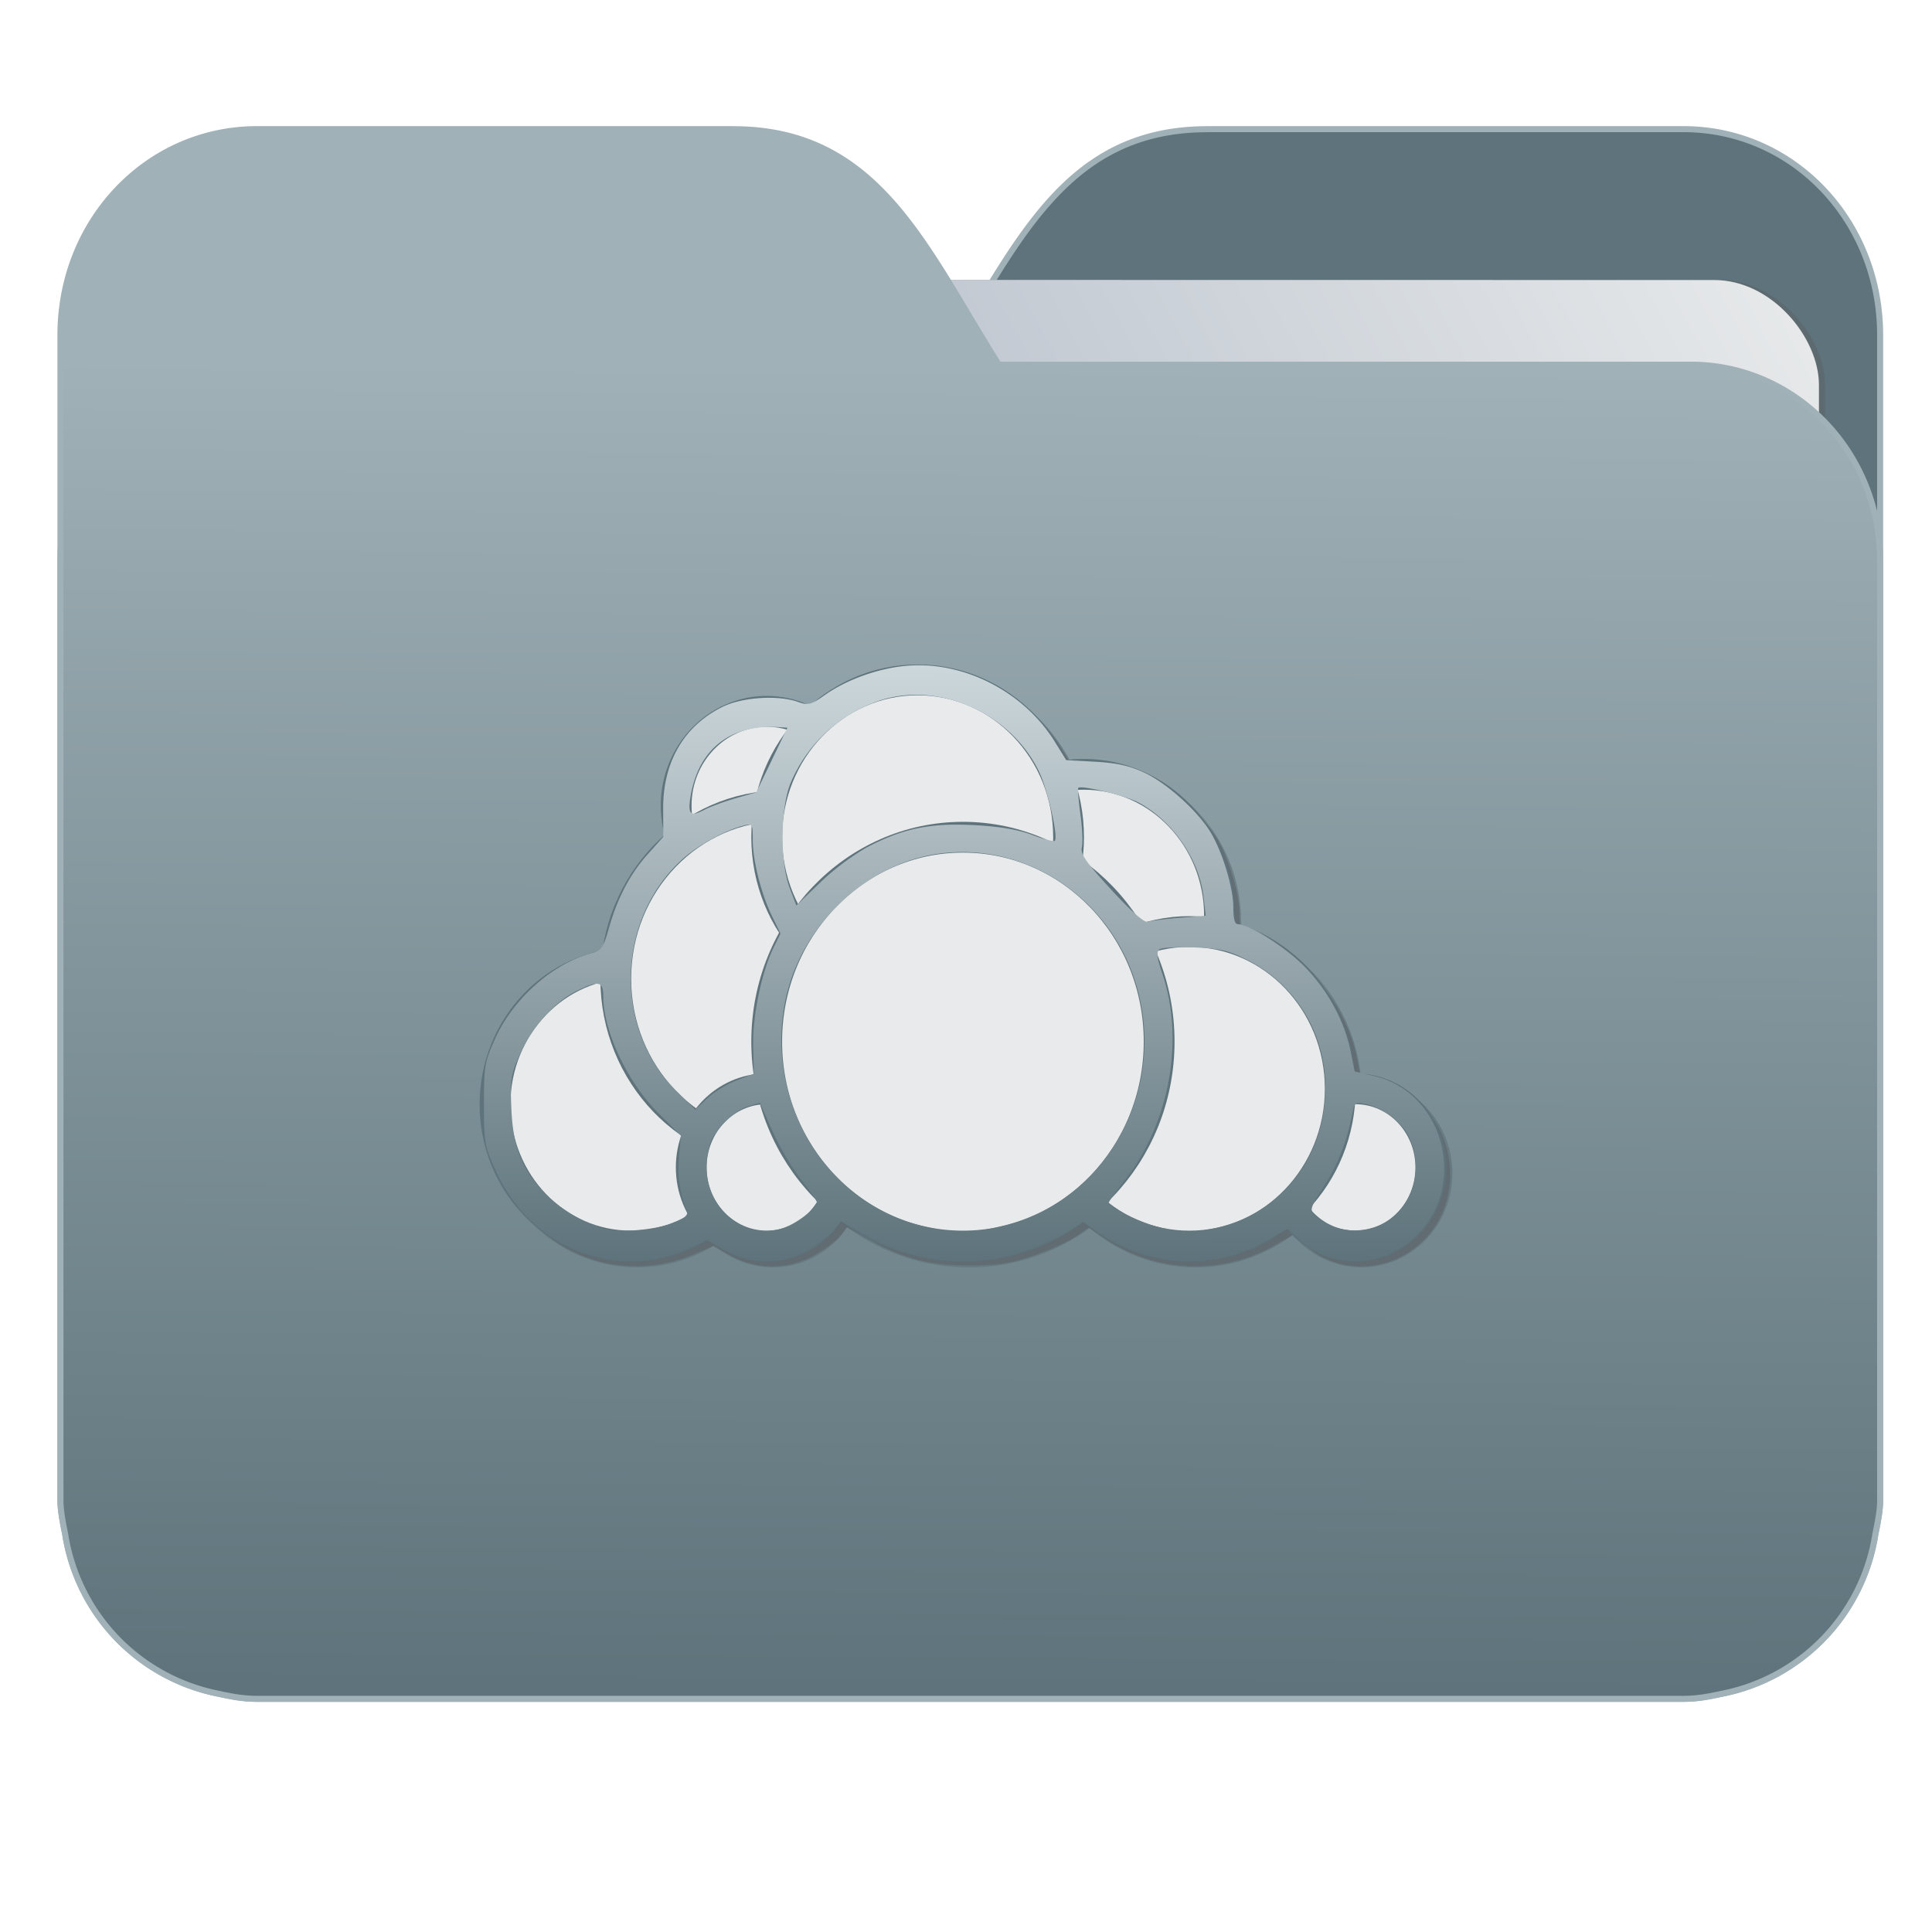 <svg xmlns="http://www.w3.org/2000/svg" xmlns:xlink="http://www.w3.org/1999/xlink" width="32" height="32" version="1"><defs><linearGradient id="a"><stop offset="0" stop-color="#5e737b"/><stop offset="1" stop-color="#a0b1b7"/></linearGradient><linearGradient id="c"><stop offset="0" stop-color="#5e737b"/><stop offset="1" stop-color="#ccd7db"/></linearGradient><linearGradient id="b"><stop offset="0" stop-color="#8998ad"/><stop offset="1" stop-color="#e8eaeb"/></linearGradient><linearGradient xlink:href="#a" id="e" x1="-5.667" y1="22.201" x2="-5.597" y2="10.718" gradientUnits="userSpaceOnUse" gradientTransform="matrix(1.847 0 0 1.912 26.881 -14.457)"/><linearGradient xlink:href="#b" id="d" x1="-34.169" y1="21.288" x2="-13.153" y2="7.458" gradientUnits="userSpaceOnUse" gradientTransform="matrix(1.227 0 0 1.553 46.268 -6.946)"/><linearGradient xlink:href="#c" id="f" x1="15.26" y1="22.887" x2="15.244" y2="13.453" gradientUnits="userSpaceOnUse" gradientTransform="matrix(1 0 0 1.042 -27.39 -9.884)"/></defs><g transform="translate(.001)"><path d="M19.993 2.14c-2.39 0-3.167 1.95-4.395 3.9H4.14C2.4 6.04 1 7.488 1 9.29V24.888c.008.18.046.356.08.528a3.195 3.195 0 0 0 2.551 2.64c.214.046.4.082.628.082h23.624c.227 0 .414-.035.628-.082a3.199 3.199 0 0 0 2.55-2.64c.034-.172.07-.348.079-.528V5.552c0-1.9-1.443-3.413-3.257-3.413h-7.887z" fill="#5e737b" stroke="#a0b1b7" stroke-width=".1"/><rect width="25.793" height="21.475" x="4.434" y="4.634" transform="rotate(.008) skewX(.002)" ry="1.735" opacity=".647" fill="#5d6569" paint-order="markers stroke fill"/><rect width="25.793" height="21.475" x="4.334" y="4.634" transform="rotate(.008) skewX(.002)" ry="1.735" fill="url(#d)" paint-order="markers stroke fill"/><path d="M12.147 2.14c2.39 0 3.167 1.95 4.395 3.9H28c1.74 0 3.14 1.449 3.14 3.25V24.888c-.008.18-.046.356-.08.528a3.195 3.195 0 0 1-2.551 2.64c-.214.046-.4.082-.628.082H4.257c-.227 0-.414-.035-.628-.082a3.199 3.199 0 0 1-2.55-2.64c-.034-.172-.07-.348-.079-.528V5.552c0-1.9 1.443-3.413 3.257-3.413h7.887z" fill="url(#e)" stroke="#a0b1b7" stroke-width=".1"/><g fill="#5d6569" transform="translate(-1.056 -.107)"><ellipse cx="19.106" cy="15.375" rx="2.25" ry="2.344" opacity=".647" stroke="#5e737b" stroke-width=".51" stroke-linecap="round" stroke-linejoin="round"/><ellipse cx="23.606" cy="19.542" rx="1.25" ry="1.302" opacity=".647" stroke="#5e737b" stroke-width=".51" stroke-linecap="round" stroke-linejoin="round"/><ellipse cx="20.856" cy="18.24" rx="2.5" ry="2.605" opacity=".647" stroke="#5e737b" stroke-width=".51" stroke-linecap="round" stroke-linejoin="round"/><ellipse cx="11.606" cy="18.5" rx="2.25" ry="2.344" opacity=".647" stroke="#5e737b" stroke-width=".51" stroke-linecap="round" stroke-linejoin="round"/><ellipse cx="13.856" cy="13.551" rx="1.5" ry="1.563" opacity=".647" stroke="#5e737b" stroke-width=".51" stroke-linecap="round" stroke-linejoin="round"/><ellipse cx="14.106" cy="16.417" rx="2.75" ry="2.865" opacity=".647" stroke="#5e737b" stroke-width=".51" stroke-linecap="round" stroke-linejoin="round"/><ellipse cx="13.856" cy="19.542" rx="1.25" ry="1.302" opacity=".647" stroke="#5e737b" stroke-width=".51" stroke-linecap="round" stroke-linejoin="round"/><ellipse cx="16.356" cy="14.072" rx="2.5" ry="2.605" opacity=".647" stroke="#5e737b" stroke-width=".51" stroke-linecap="round" stroke-linejoin="round"/><ellipse cx="17.106" cy="17.458" rx="3.25" ry="3.386" opacity=".647" stroke="#5e737b" stroke-width=".51" stroke-linecap="round" stroke-linejoin="round"/><path d="M10.968 20.997c-.727-.205-1.28-.692-1.61-1.42-.173-.38-.185-.453-.185-1.083 0-.634.011-.702.19-1.094.304-.67.968-1.25 1.618-1.415.132-.034.175-.1.256-.391.141-.504.355-.914.649-1.241l.256-.286-.002-.467c-.003-.774.345-1.371.983-1.686.327-.162.927-.2 1.256-.08.162.058.212.045.436-.114.367-.26.9-.45 1.374-.488.943-.075 1.933.437 2.442 1.264l.185.3.485.027c.358.02.573.068.822.187.371.178.87.629 1.084.98.196.321.377.921.377 1.246 0 .192.025.279.08.279.192 0 .806.394 1.117.718.378.394.649.898.747 1.394l.065.326.324.076c1.179.275 1.567 1.866.654 2.68-.563.502-1.407.497-1.93-.01l-.15-.148-.324.183a2.671 2.671 0 0 1-2.812-.113l-.266-.18-.212.144c-.116.08-.424.22-.683.311-.386.136-.58.167-1.062.17-.674.003-1.087-.102-1.673-.424l-.377-.208-.104.138c-.058.076-.246.219-.42.317a1.425 1.425 0 0 1-1.389.022l-.303-.164-.349.147c-.48.202-1.06.24-1.55.103zm1.354-.542c.188-.078.238-.127.208-.203a1.857 1.857 0 0 1-.127-.883l.03-.354-.37-.37c-.521-.522-.915-1.359-.915-1.944 0-.245-.087-.26-.45-.077-.362.183-.722.583-.921 1.026-.16.353-.172.428-.15.921.027.631.164.982.542 1.388.243.26.653.506 1.001.6.264.07.862.017 1.152-.104zm1.878.063c.217-.094.486-.315.486-.4 0-.024-.12-.194-.265-.378a4.503 4.503 0 0 1-.472-.802l-.207-.466-.187.056c-.214.064-.492.318-.614.562a1.224 1.224 0 0 0-.083.448c0 .748.7 1.26 1.342.98zm3.644-.029c1.637-.436 2.61-2.182 2.158-3.878-.4-1.501-1.839-2.481-3.323-2.262-1.207.178-2.271 1.212-2.518 2.443-.338 1.69.7 3.364 2.315 3.73.515.117.838.109 1.368-.033zm3.457.055c1.133-.25 1.878-1.273 1.803-2.478a2.349 2.349 0 0 0-1.27-1.95c-.322-.165-.463-.2-.891-.217-.28-.012-.542.002-.582.03-.057.041-.046.133.049.415.367 1.089.113 2.473-.627 3.413-.144.183-.263.35-.263.369 0 .07.463.303.773.39.394.11.609.117 1.008.028zm2.881-.14c.399-.276.54-.867.321-1.347-.117-.259-.425-.498-.72-.562-.173-.037-.193-.026-.224.133-.095.488-.236.856-.467 1.214-.236.366-.248.404-.158.49.328.308.86.339 1.248.071zm-10.829-2.302l.29-.112-.012-.455c-.013-.493.14-1.23.337-1.632l.116-.234-.142-.291c-.18-.37-.318-.918-.318-1.265 0-.264-.004-.27-.162-.23-.302.078-.75.325-1.003.554-1.1 1-1.147 2.807-.099 3.84l.314.31.195-.187c.107-.102.325-.236.484-.298zm7.34-2.694l.434-.035-.035-.31c-.071-.623-.514-1.264-1.082-1.567-.213-.112-.946-.29-.994-.24-.012.011.005.208.036.437.03.229.042.477.024.551-.026.108.071.249.486.698.331.36.55.552.607.532.049-.017.284-.047.523-.066zm-5.172-1.17c.588-.309 1.037-.402 1.758-.366.418.021.734.074.969.161.191.072.362.116.378.1.062-.065-.119-.857-.262-1.15-.462-.95-1.615-1.479-2.59-1.189a2.444 2.444 0 0 0-1.514 1.36c-.178.405-.19 1.322-.024 1.76l.11.29.4-.385a4.16 4.16 0 0 1 .775-.582zm-2.177-.811l.338-.097.258-.536.258-.535-.154-.01c-.791-.045-1.313.363-1.447 1.132-.054.31-.01.36.217.242.105-.055.344-.143.53-.196z" opacity=".647" paint-order="markers stroke fill"/></g><g transform="translate(27.338 6.9)"><ellipse ry="2.344" rx="2.25" cy="8.269" cx="-9.39" fill="#e8eaeb" stroke="#5e737b" stroke-width=".51" stroke-linecap="round" stroke-linejoin="round"/><ellipse ry="1.302" rx="1.25" cy="12.436" cx="-4.89" fill="#e8eaeb" stroke="#5e737b" stroke-width=".51" stroke-linecap="round" stroke-linejoin="round"/><ellipse ry="2.605" rx="2.5" cy="11.134" cx="-7.64" fill="#e8eaeb" stroke="#5e737b" stroke-width=".51" stroke-linecap="round" stroke-linejoin="round"/><ellipse ry="2.344" rx="2.25" cy="11.394" cx="-16.89" fill="#e8eaeb" stroke="#5e737b" stroke-width=".51" stroke-linecap="round" stroke-linejoin="round"/><ellipse ry="1.563" rx="1.5" cy="6.445" cx="-14.64" fill="#e8eaeb" stroke="#5e737b" stroke-width=".51" stroke-linecap="round" stroke-linejoin="round"/><ellipse ry="2.865" rx="2.75" cy="9.311" cx="-14.39" fill="#e8eaeb" stroke="#5e737b" stroke-width=".51" stroke-linecap="round" stroke-linejoin="round"/><ellipse ry="1.302" rx="1.25" cy="12.436" cx="-14.64" fill="#e8eaeb" stroke="#5e737b" stroke-width=".51" stroke-linecap="round" stroke-linejoin="round"/><ellipse ry="2.605" rx="2.5" cy="6.966" cx="-12.14" fill="#e8eaeb" stroke="#5e737b" stroke-width=".51" stroke-linecap="round" stroke-linejoin="round"/><ellipse ry="3.386" rx="3.25" cy="10.353" cx="-11.39" fill="#e8eaeb" stroke="#5e737b" stroke-width=".51" stroke-linecap="round" stroke-linejoin="round"/><path d="M-17.527 13.89c-.727-.204-1.28-.691-1.61-1.42-.173-.379-.186-.452-.186-1.082 0-.634.012-.702.19-1.094.305-.67.969-1.25 1.62-1.415.13-.034.174-.1.255-.391.14-.504.355-.914.649-1.241l.256-.286-.002-.467c-.003-.774.345-1.371.983-1.686.327-.162.927-.2 1.256-.08.162.058.212.045.436-.114.367-.26.9-.45 1.374-.488.943-.075 1.932.437 2.441 1.264l.186.3.485.027c.358.02.572.068.822.187.37.178.87.629 1.083.98.196.321.378.921.378 1.246 0 .192.024.279.079.279.193 0 .807.394 1.118.718.378.394.648.898.747 1.394l.065.326.324.076c1.179.275 1.567 1.866.654 2.68-.563.502-1.407.497-1.93-.01l-.15-.148-.324.183a2.671 2.671 0 0 1-2.812-.113l-.266-.18-.212.144c-.116.08-.424.22-.683.311-.386.136-.58.167-1.062.17-.674.003-1.088-.102-1.674-.424l-.376-.208-.105.139c-.057.076-.246.218-.419.316a1.425 1.425 0 0 1-1.389.022l-.303-.164-.349.147c-.481.202-1.06.24-1.55.103zm1.353-.541c.188-.078.239-.127.21-.203a1.857 1.857 0 0 1-.128-.883l.03-.354-.37-.37c-.521-.522-.915-1.359-.915-1.944 0-.245-.087-.26-.45-.077-.362.183-.722.583-.922 1.026-.159.353-.171.428-.15.921.027.631.165.982.543 1.388.243.26.653.506 1.001.6.263.07.862.017 1.151-.104zm1.879.063c.216-.094.485-.315.485-.4 0-.024-.119-.194-.264-.378a4.503 4.503 0 0 1-.472-.802l-.207-.466-.187.056c-.214.064-.492.318-.614.562a1.224 1.224 0 0 0-.083.448c0 .748.7 1.26 1.342.98zm3.644-.028c1.637-.437 2.61-2.183 2.158-3.879-.4-1.501-1.84-2.481-3.323-2.262-1.207.178-2.272 1.212-2.518 2.443-.338 1.69.7 3.364 2.315 3.73.515.117.837.109 1.368-.032zm3.457.055c1.133-.25 1.877-1.274 1.803-2.48A2.349 2.349 0 0 0-6.66 9.01c-.322-.165-.463-.2-.891-.217-.28-.012-.542.002-.582.03-.057.041-.046.133.049.415.367 1.089.113 2.473-.627 3.413-.145.183-.263.35-.263.369 0 .07.462.303.773.39.394.11.608.117 1.008.028zm2.88-.142c.4-.275.54-.866.322-1.346-.118-.259-.425-.498-.72-.562-.174-.037-.193-.025-.224.133-.095.488-.237.856-.467 1.215-.236.365-.248.403-.158.488.328.31.86.34 1.248.072zm-10.828-2.3l.29-.113-.012-.455c-.013-.493.14-1.23.337-1.632l.115-.234-.141-.291c-.18-.37-.318-.918-.318-1.265 0-.264-.004-.27-.162-.23-.302.078-.75.325-1.003.554-1.1 1-1.147 2.807-.099 3.84l.313.31.196-.187c.107-.102.325-.236.484-.298zm7.339-2.695l.435-.035-.036-.31c-.07-.623-.513-1.264-1.082-1.567-.212-.112-.946-.29-.993-.24-.012.011.004.208.035.437.032.229.042.477.024.551-.026.108.072.249.487.698.33.36.55.552.607.532.048-.017.284-.047.523-.066zm-5.172-1.17c.59-.309 1.038-.402 1.759-.366.418.021.734.074.968.161.192.072.363.116.38.1.06-.065-.12-.857-.263-1.15-.462-.95-1.615-1.479-2.59-1.189a2.444 2.444 0 0 0-1.514 1.36c-.179.405-.191 1.322-.024 1.76l.11.29.4-.385a4.16 4.16 0 0 1 .774-.582zm-2.176-.811l.338-.097.258-.536.258-.535-.154-.01c-.792-.045-1.313.363-1.447 1.132-.054.31-.01.36.217.242.105-.055.343-.143.53-.196z" fill="url(#f)" paint-order="markers stroke fill"/></g></g></svg>